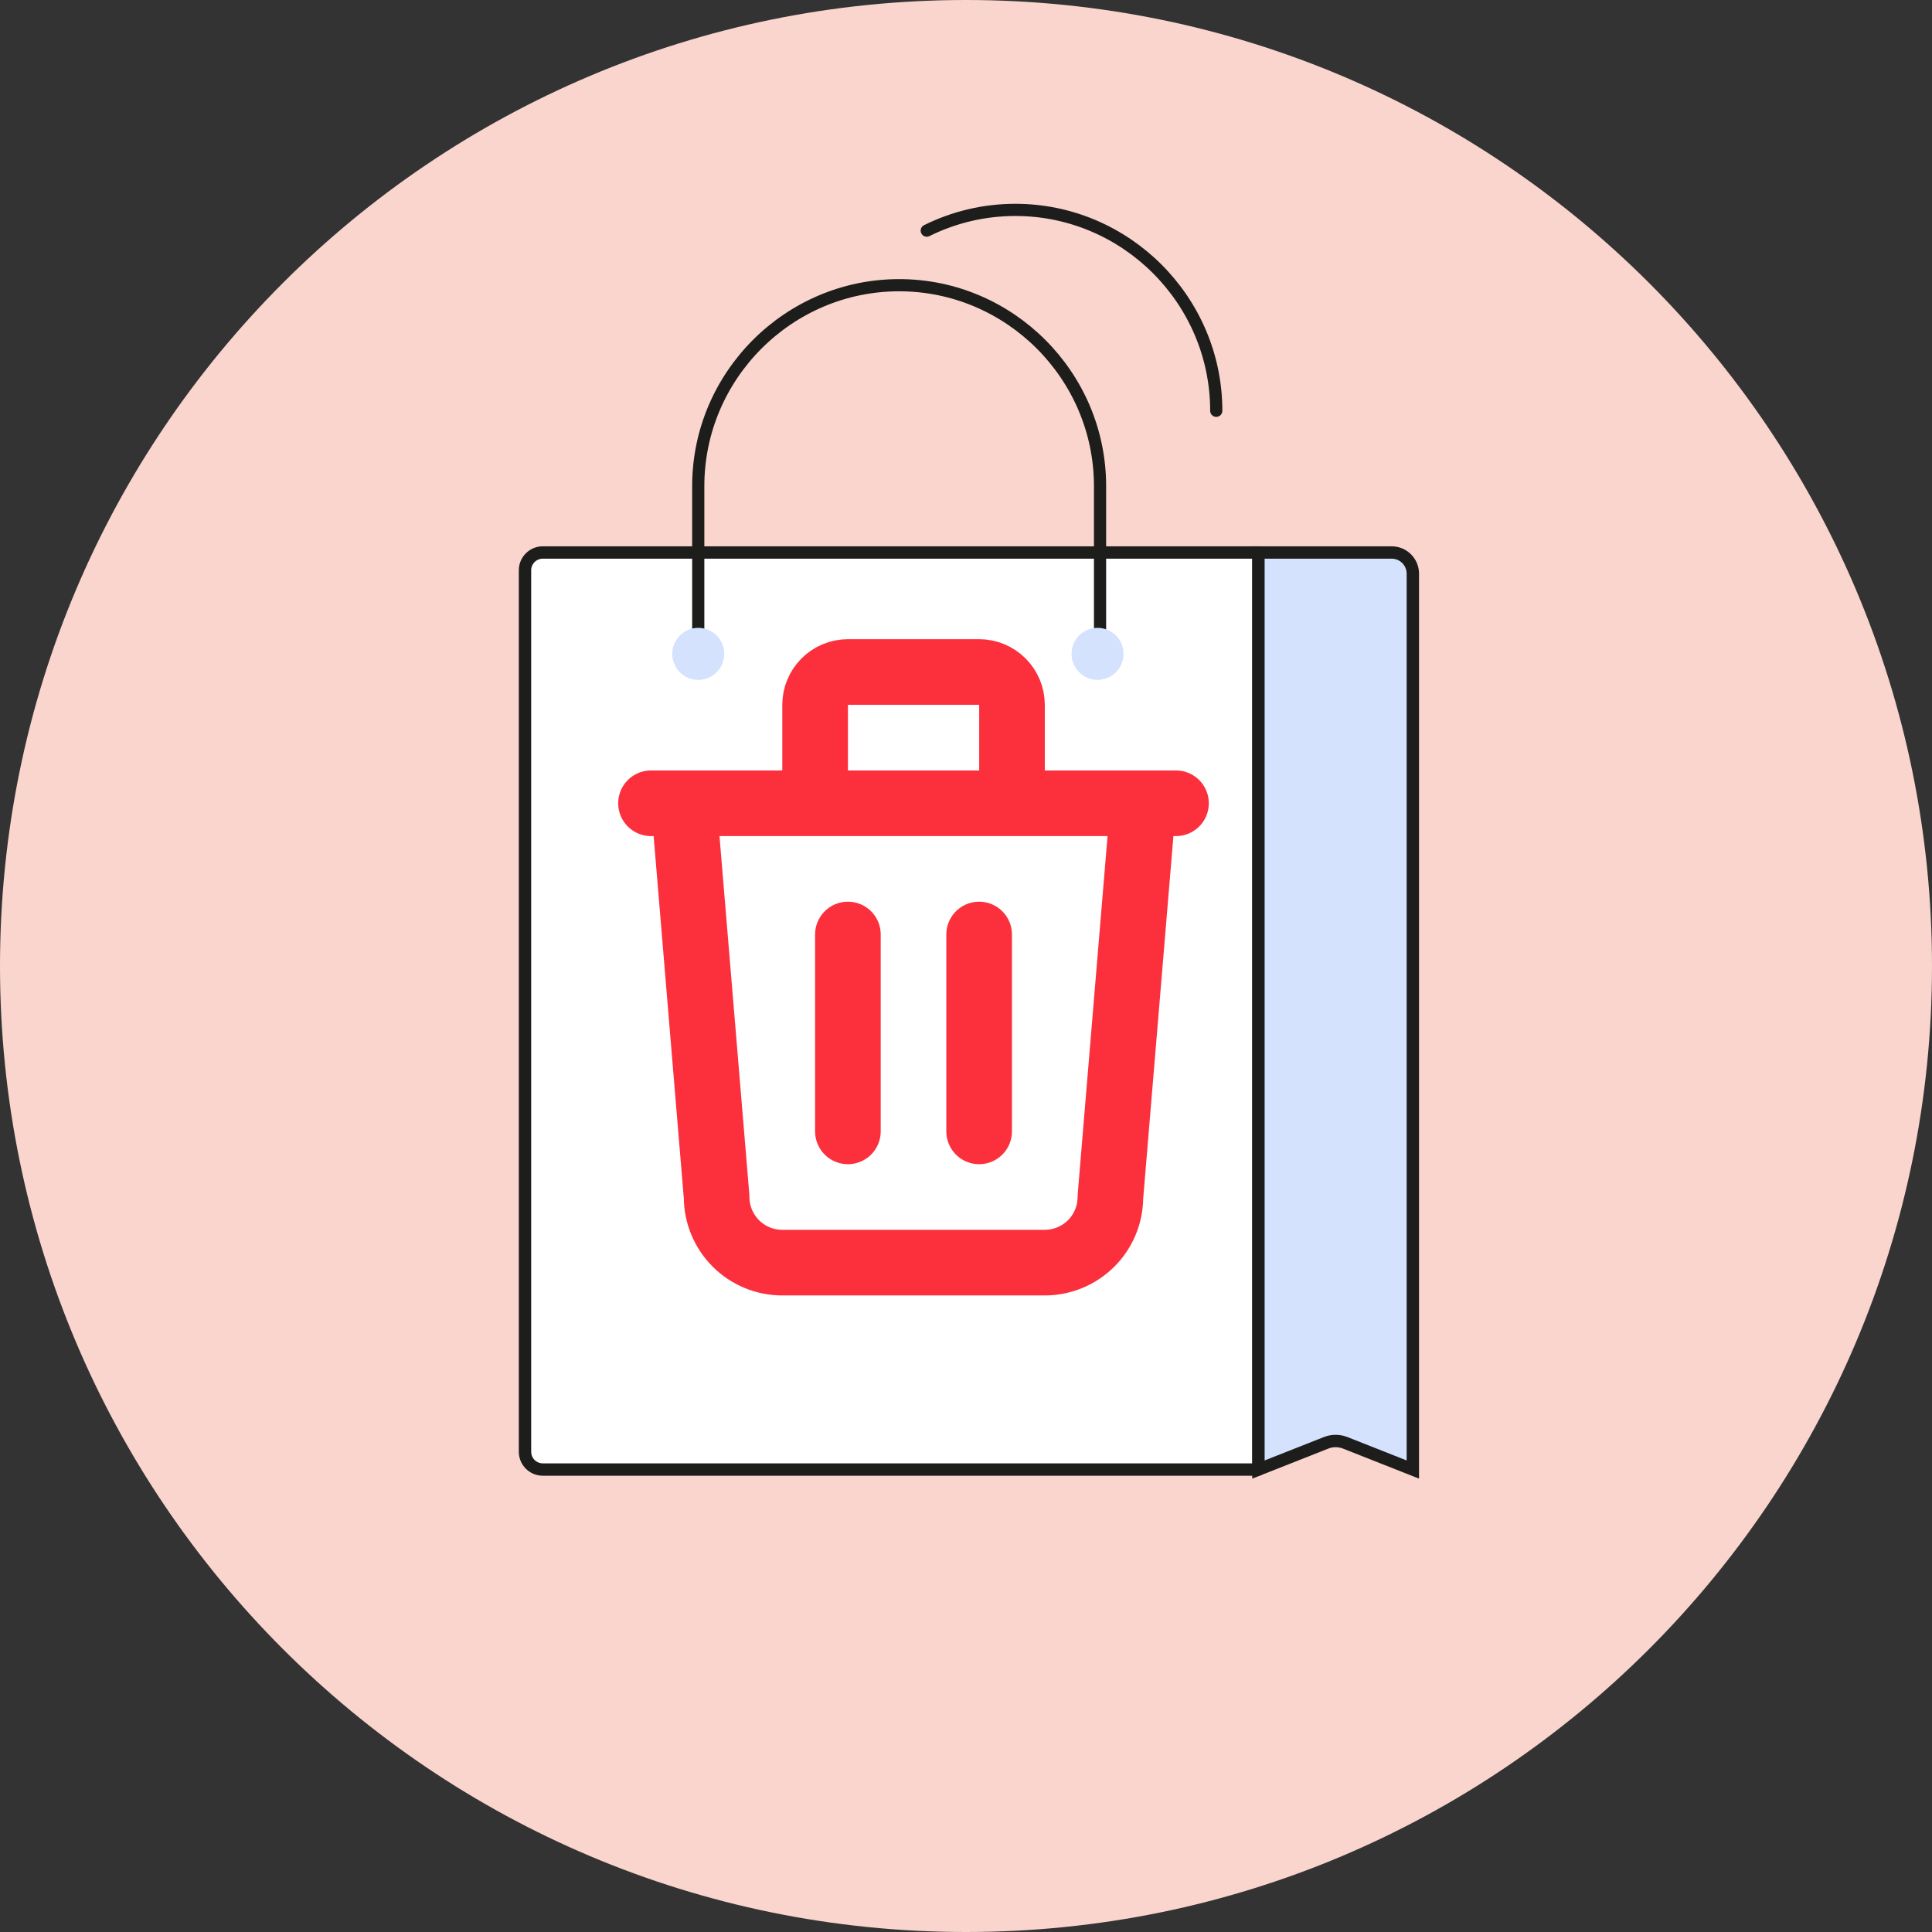 <svg width="92" height="92" viewBox="0 0 92 92" fill="none" xmlns="http://www.w3.org/2000/svg">
<rect x="0" y="0" width="92" height="92" fill="#333333" stroke="none"/>
<g id="Frame" clip-path="url(#clip0_1024_12974)">
<g id="&#208;&#161;&#208;&#187;&#208;&#190;&#208;&#185; 4">
<path id="Vector" d="M46 92C71.405 92 92 71.405 92 46C92 20.595 71.405 0 46 0C20.595 0 0 20.595 0 46C0 71.405 20.595 92 46 92Z" fill="#FAD5CE"/>
</g>
<g id="&#208;&#161;&#208;&#187;&#208;&#190;&#208;&#185; 3">
<path id="Vector_2" d="M25.847 26.309H59.926V69.978H25.847C25.379 69.978 25 69.599 25 69.132V27.156C25 26.688 25.379 26.309 25.847 26.309Z" fill="white" stroke="#1D1D1B" stroke-width="0.589" stroke-linecap="round" stroke-linejoin="round"/>
<path id="Vector_3" d="M67.278 69.978L64.058 68.706C63.765 68.59 63.439 68.59 63.147 68.706L59.926 69.978V26.309H66.269C66.827 26.309 67.278 26.761 67.278 27.318V69.977V69.978Z" fill="#D5E2FE" stroke="#1D1D1B" stroke-width="0.589" stroke-miterlimit="10"/>
<path id="Vector_4" d="M33.25 31.322V23.148C33.25 17.886 37.555 13.581 42.816 13.581C48.078 13.581 52.383 17.886 52.383 23.148V31.322" stroke="#1D1D1B" stroke-width="0.58" stroke-miterlimit="10"/>
<path id="Vector_5" d="M44.131 10.982C45.406 10.35 46.838 9.995 48.351 9.995C53.612 9.995 57.917 14.299 57.917 19.561" stroke="#1D1D1B" stroke-width="0.58" stroke-linecap="round" stroke-linejoin="round"/>
<path id="Vector_6" d="M33.25 32.376C33.934 32.376 34.489 31.821 34.489 31.137C34.489 30.453 33.934 29.898 33.25 29.898C32.566 29.898 32.011 30.453 32.011 31.137C32.011 31.821 32.566 32.376 33.25 32.376Z" fill="#D5E2FE"/>
<path id="Vector_7" d="M52.264 32.376C52.948 32.376 53.502 31.821 53.502 31.137C53.502 30.453 52.948 29.898 52.264 29.898C51.579 29.898 51.025 30.453 51.025 31.137C51.025 31.821 51.579 32.376 52.264 32.376Z" fill="#D5E2FE"/>
</g>
<g id="Vector_8">
<path d="M31 38.251H56H31ZM40.376 44.5V53.875V44.5ZM46.625 44.5V53.875V44.5ZM32.563 38.251L34.125 57C34.125 57.83 34.455 58.624 35.04 59.21C35.627 59.797 36.421 60.125 37.251 60.125H49.751C50.58 60.125 51.375 59.795 51.961 59.21C52.548 58.624 52.876 57.83 52.876 57L54.439 38.251M38.815 38.251V33.563C38.815 33.149 38.98 32.752 39.273 32.458C39.566 32.165 39.964 32 40.378 32H46.627C47.041 32 47.438 32.165 47.731 32.458C48.025 32.752 48.19 33.149 48.19 33.563V38.251" fill="white"/>
<path d="M31 38.251H56M40.376 44.5V53.875M46.625 44.5V53.875M32.563 38.251L34.125 57C34.125 57.83 34.455 58.624 35.04 59.21C35.627 59.797 36.421 60.125 37.251 60.125H49.751C50.58 60.125 51.375 59.795 51.961 59.21C52.548 58.624 52.876 57.83 52.876 57L54.439 38.251M38.815 38.251V33.563C38.815 33.149 38.98 32.752 39.273 32.458C39.566 32.165 39.964 32 40.378 32H46.627C47.041 32 47.438 32.165 47.731 32.458C48.025 32.752 48.19 33.149 48.19 33.563V38.251" stroke="#FC2F3D" stroke-width="3.125" stroke-linecap="round" stroke-linejoin="round"/>
</g>
</g>
<defs>
<clipPath id="clip0_1024_12974">
<rect width="92" height="92" fill="white"/>
</clipPath>
</defs>
</svg>
